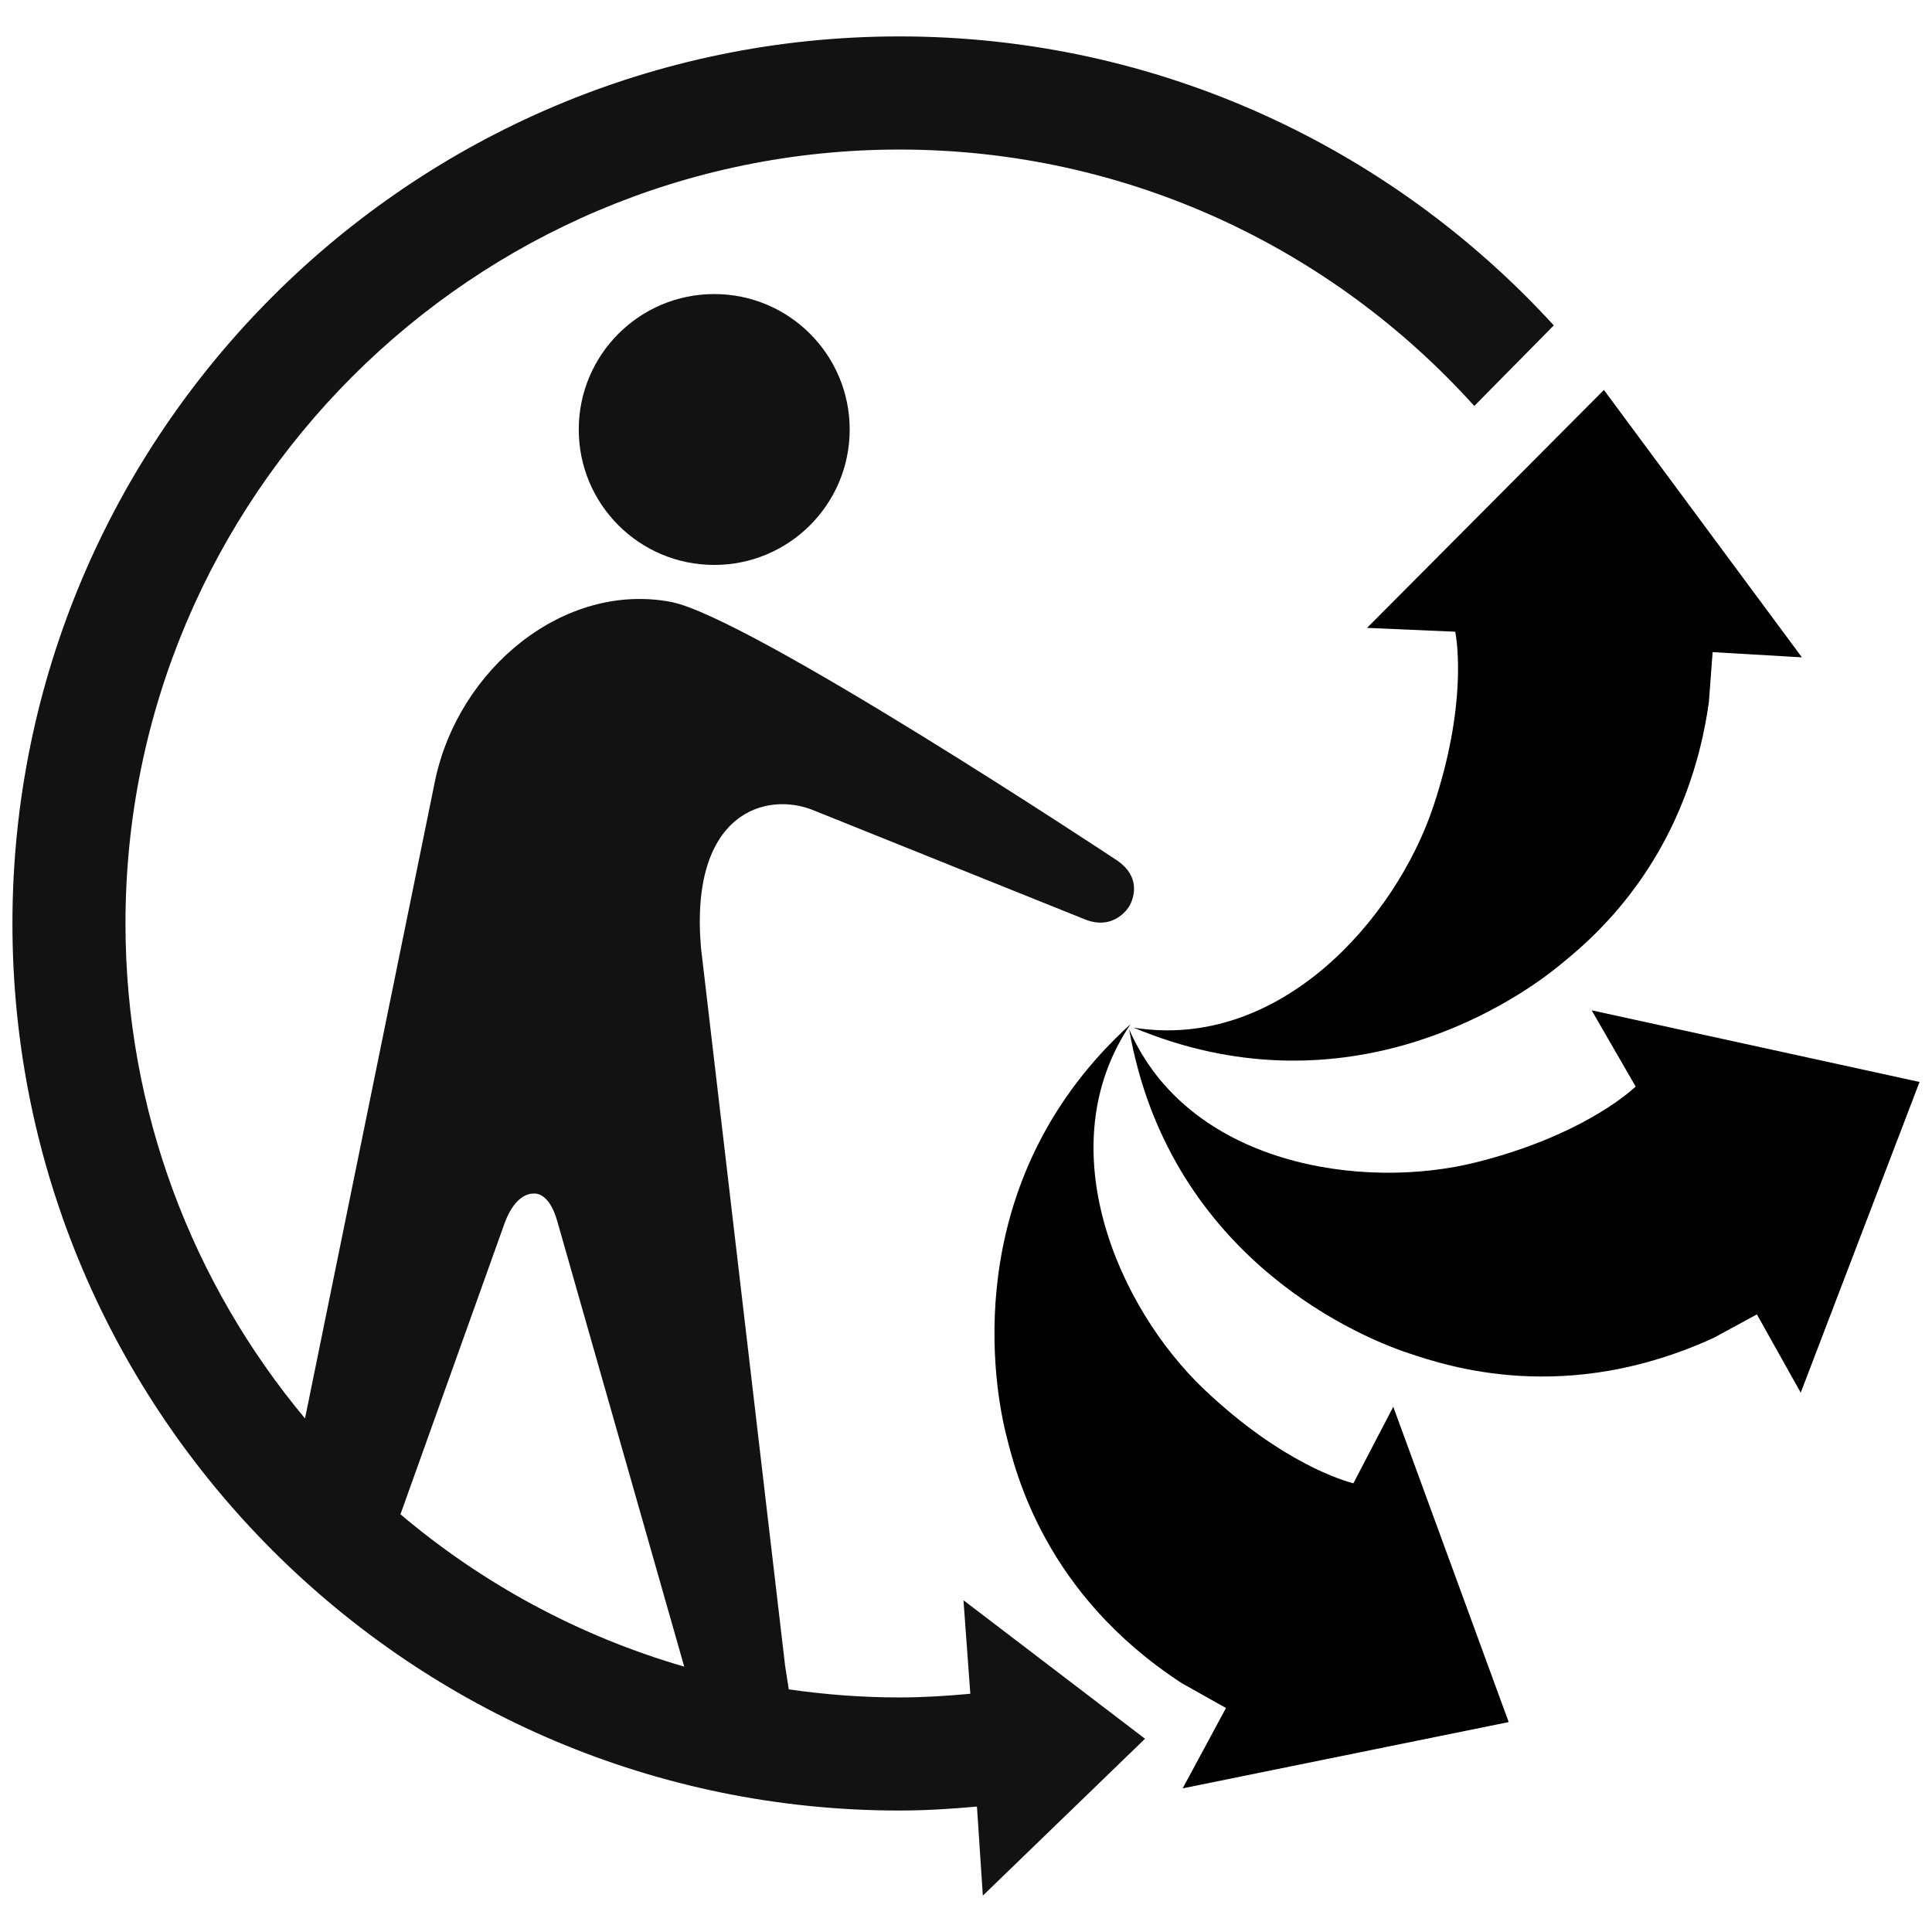 <svg xmlns="http://www.w3.org/2000/svg" width="78" height="78" viewBox="0 0 78 78"><path d="M45.647 41.344c-3.357 4.947-.505 11.45 2.966 14.747 3.158 3 5.695 3.71 6.027 3.794l1.61-3.09 4.66 12.73-13.162 2.675 1.748-3.243-1.78-1c-5.54-3.604-6.714-8.513-7.098-10.044-.655-2.638-1.64-10.523 5.03-16.57"/><path d="M45.587 41.557C47.98 47.035 55 48.093 59.64 46.915c4.11-1.043 6.066-2.74 6.397-3.048l-.018-.03-1.76-3.048 13.238 2.893L72.7 56.226l-1.77-3.16-1.73.94c-6.01 2.763-10.787 1.134-12.285.642-2.58-.85-9.775-4.227-11.328-13.09"/><path d="M68.994 28.333c-.916 6.55-4.864 9.692-6.09 10.686-2.11 1.713-8.836 5.946-17.137 2.47 5.905.943 10.585-4.393 12.102-8.935 1.357-4.07.96-6.647.884-7.046l-.044-.006-3.518-.153 9.563-9.606 7.993 10.795-3.604-.21-.15 2.003z"/><path fill="#121212" d="M28.836 22.808c-3.02 0-5.47-2.445-5.47-5.466 0-3.02 2.448-5.47 5.47-5.47 3.02 0 5.468 2.448 5.468 5.47 0 3.02-2.45 5.466-5.468 5.466"/><path fill="#121212" d="M36.312 1.47C16.567 1.47.502 17.535.502 37.284c0 19.745 16.063 35.812 35.81 35.812 1.058 0 2.096-.067 3.13-.16l.238 3.596 6.548-6.334-7.33-5.592.276 3.776c-.943.087-1.896.148-2.862.148-1.518 0-3.008-.116-4.467-.326l-.148-.952L28.3 38.26c-.468-5.474 2.657-6.348 4.59-5.527l10.854 4.362c1.25.538 1.845-.505 1.845-.505s.702-1.09-.554-1.894c0 0-14.805-9.807-17.958-10.397-4.303-.808-8.562 2.68-9.513 7.222l-5.25 25.747c-4.52-5.422-7.248-12.39-7.248-19.984 0-17.23 14.018-31.246 31.245-31.246 9.203 0 17.485 4 23.21 10.353l3.21-3.254C56.177 5.972 46.76 1.47 36.31 1.47M20.37 49.39c.466-1.282 1.164-1.2 1.164-1.2s.627-.135.977 1.156l5.113 17.94c-4.263-1.236-8.153-3.354-11.456-6.15L20.37 49.39z"/></svg>